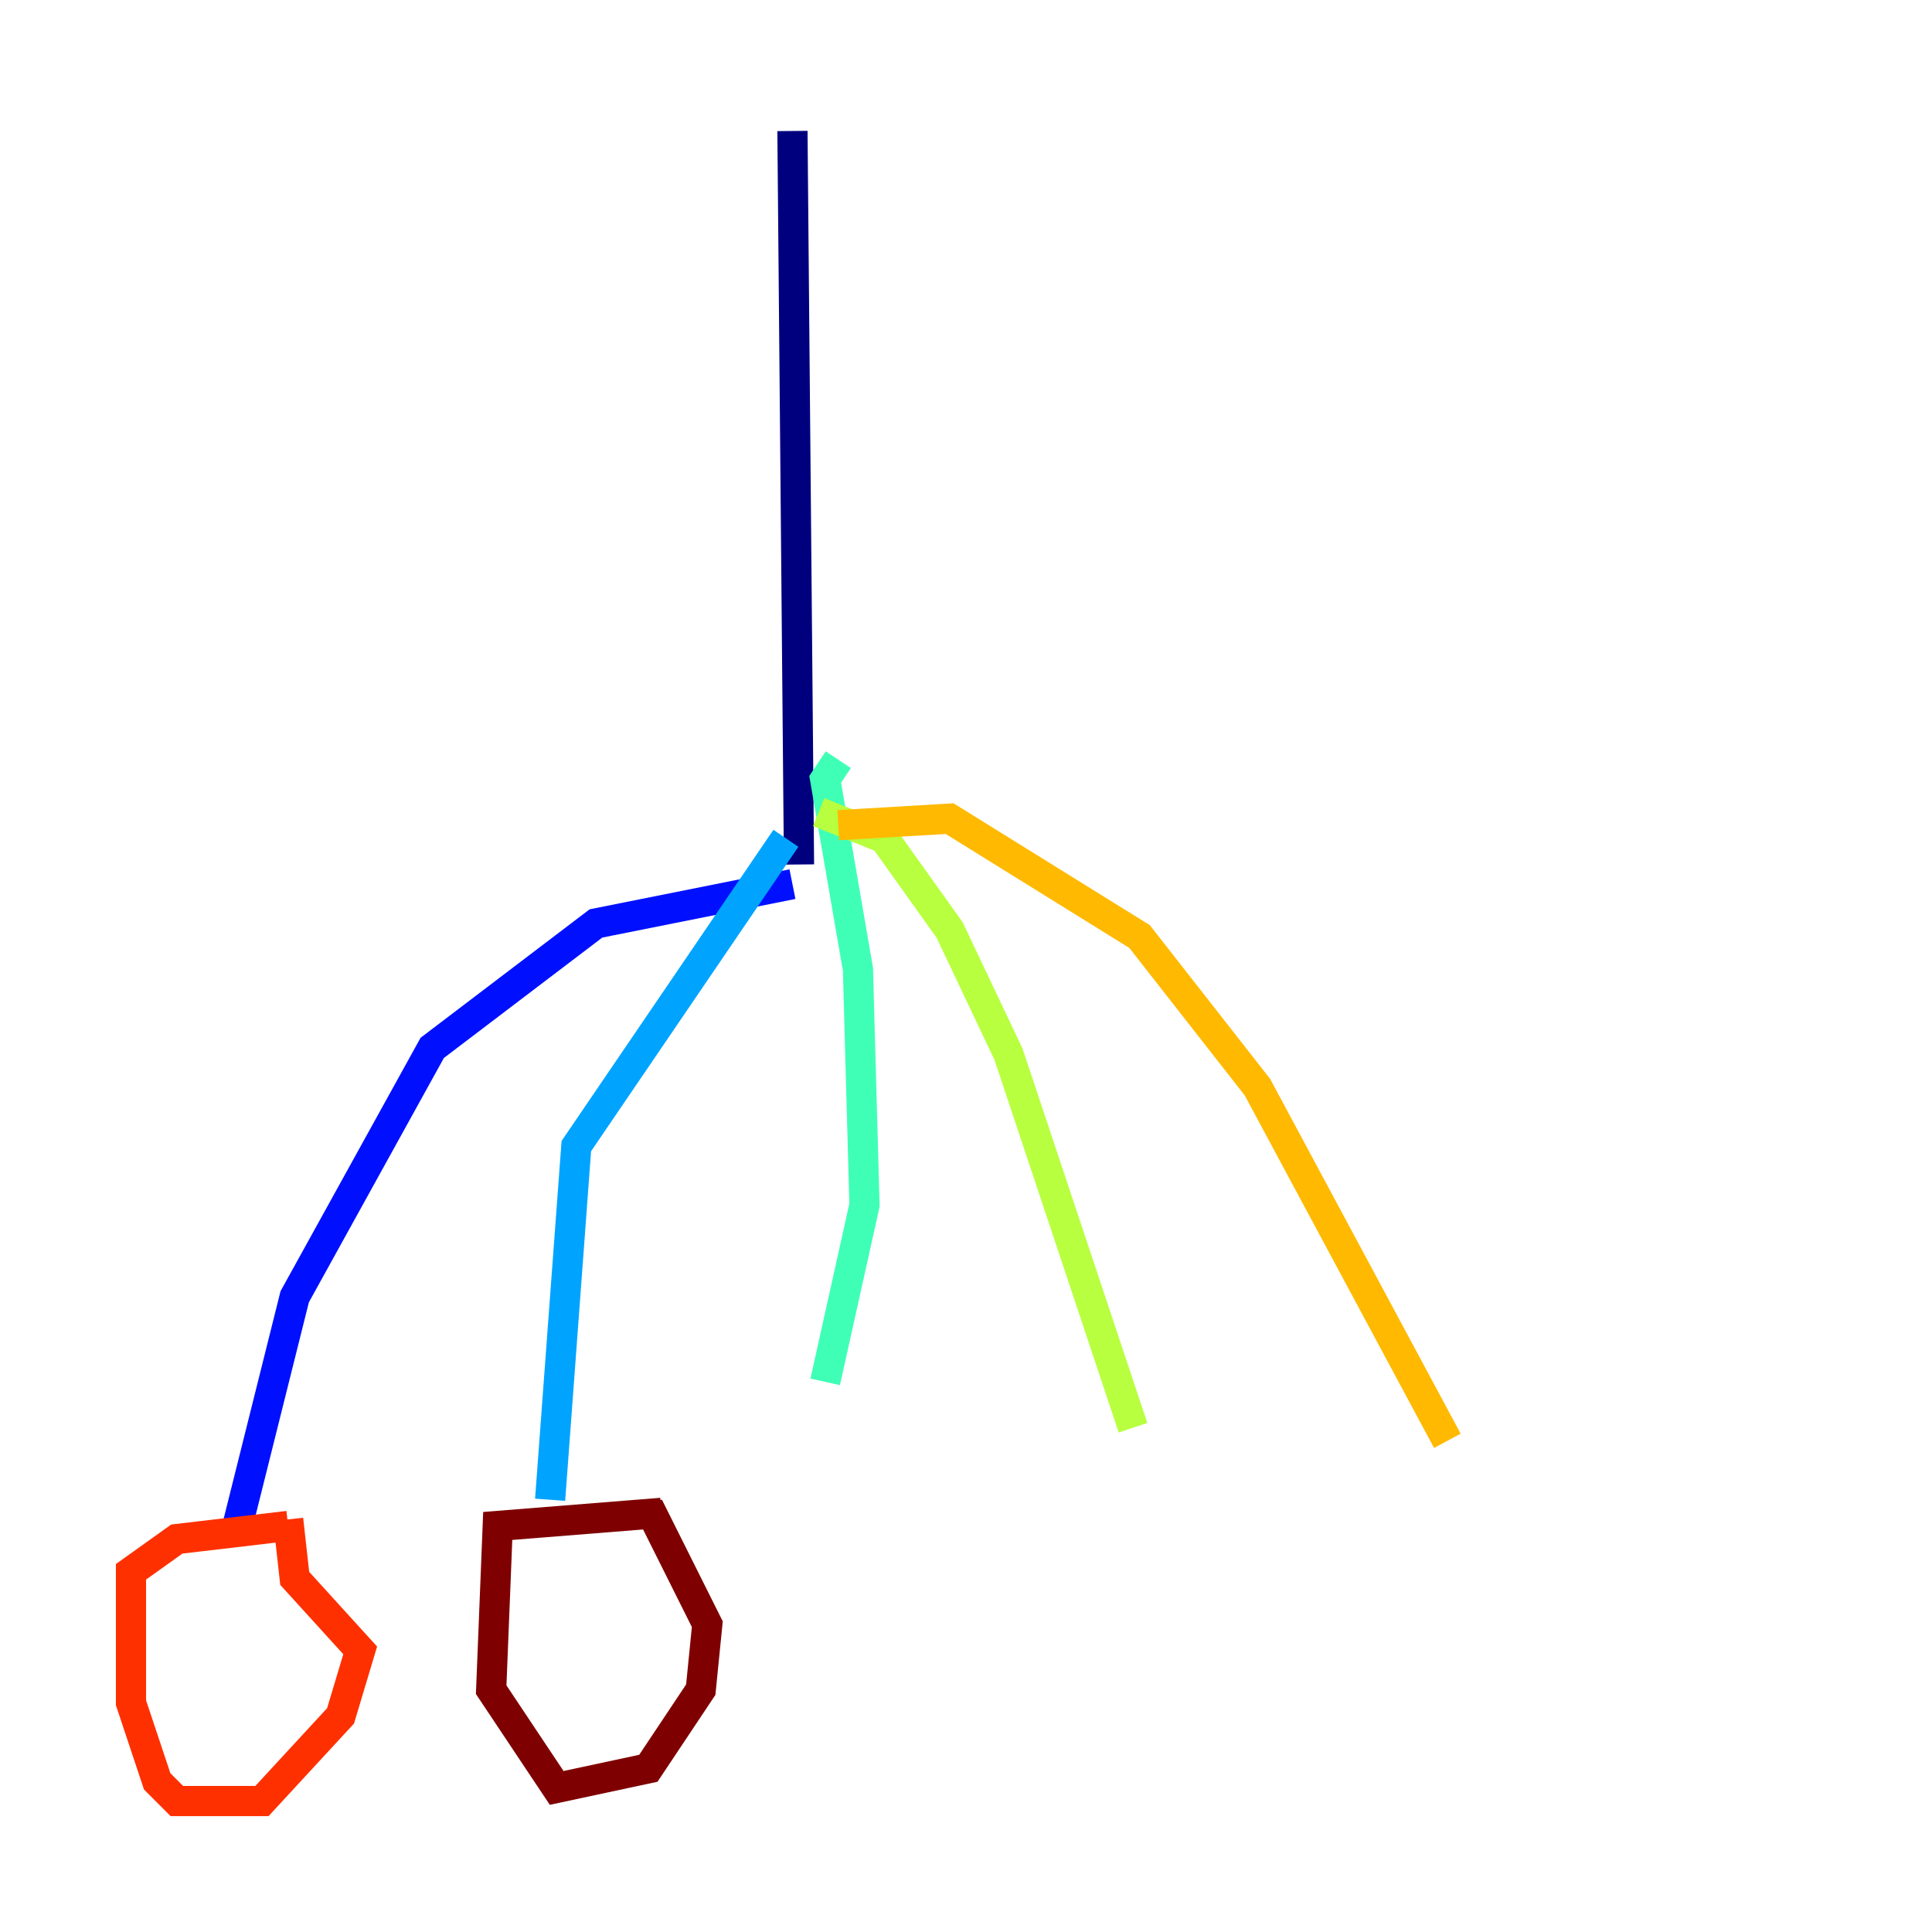 <?xml version="1.0" encoding="utf-8" ?>
<svg baseProfile="tiny" height="128" version="1.2" viewBox="0,0,128,128" width="128" xmlns="http://www.w3.org/2000/svg" xmlns:ev="http://www.w3.org/2001/xml-events" xmlns:xlink="http://www.w3.org/1999/xlink"><defs /><polyline fill="none" points="52.502,8.678 52.936,57.275" stroke="#00007f" stroke-width="2" /><polyline fill="none" points="52.502,58.576 39.485,61.18 28.637,69.424 19.525,85.912 15.62,101.532" stroke="#0010ff" stroke-width="2" /><polyline fill="none" points="52.068,55.539 38.183,75.932 36.447,99.363" stroke="#00a4ff" stroke-width="2" /><polyline fill="none" points="55.539,50.332 54.671,51.634 56.841,64.217 57.275,79.837 54.671,91.552" stroke="#3fffb7" stroke-width="2" /><polyline fill="none" points="54.237,53.803 58.576,55.539 62.915,61.614 66.82,69.858 75.064,94.59" stroke="#b7ff3f" stroke-width="2" /><polyline fill="none" points="55.539,54.671 62.915,54.237 75.498,62.047 83.308,72.027 95.891,95.458" stroke="#ffb900" stroke-width="2" /><polyline fill="none" points="19.091,101.098 11.715,101.966 8.678,104.136 8.678,112.814 10.414,118.02 11.715,119.322 17.356,119.322 22.563,113.681 23.864,109.342 19.525,104.57 19.091,100.664" stroke="#ff3000" stroke-width="2" /><polyline fill="none" points="43.824,100.231 32.976,101.098 32.542,111.946 36.881,118.454 42.956,117.153 46.427,111.946 46.861,107.607 42.956,99.797" stroke="#7f0000" stroke-width="2" /></svg>